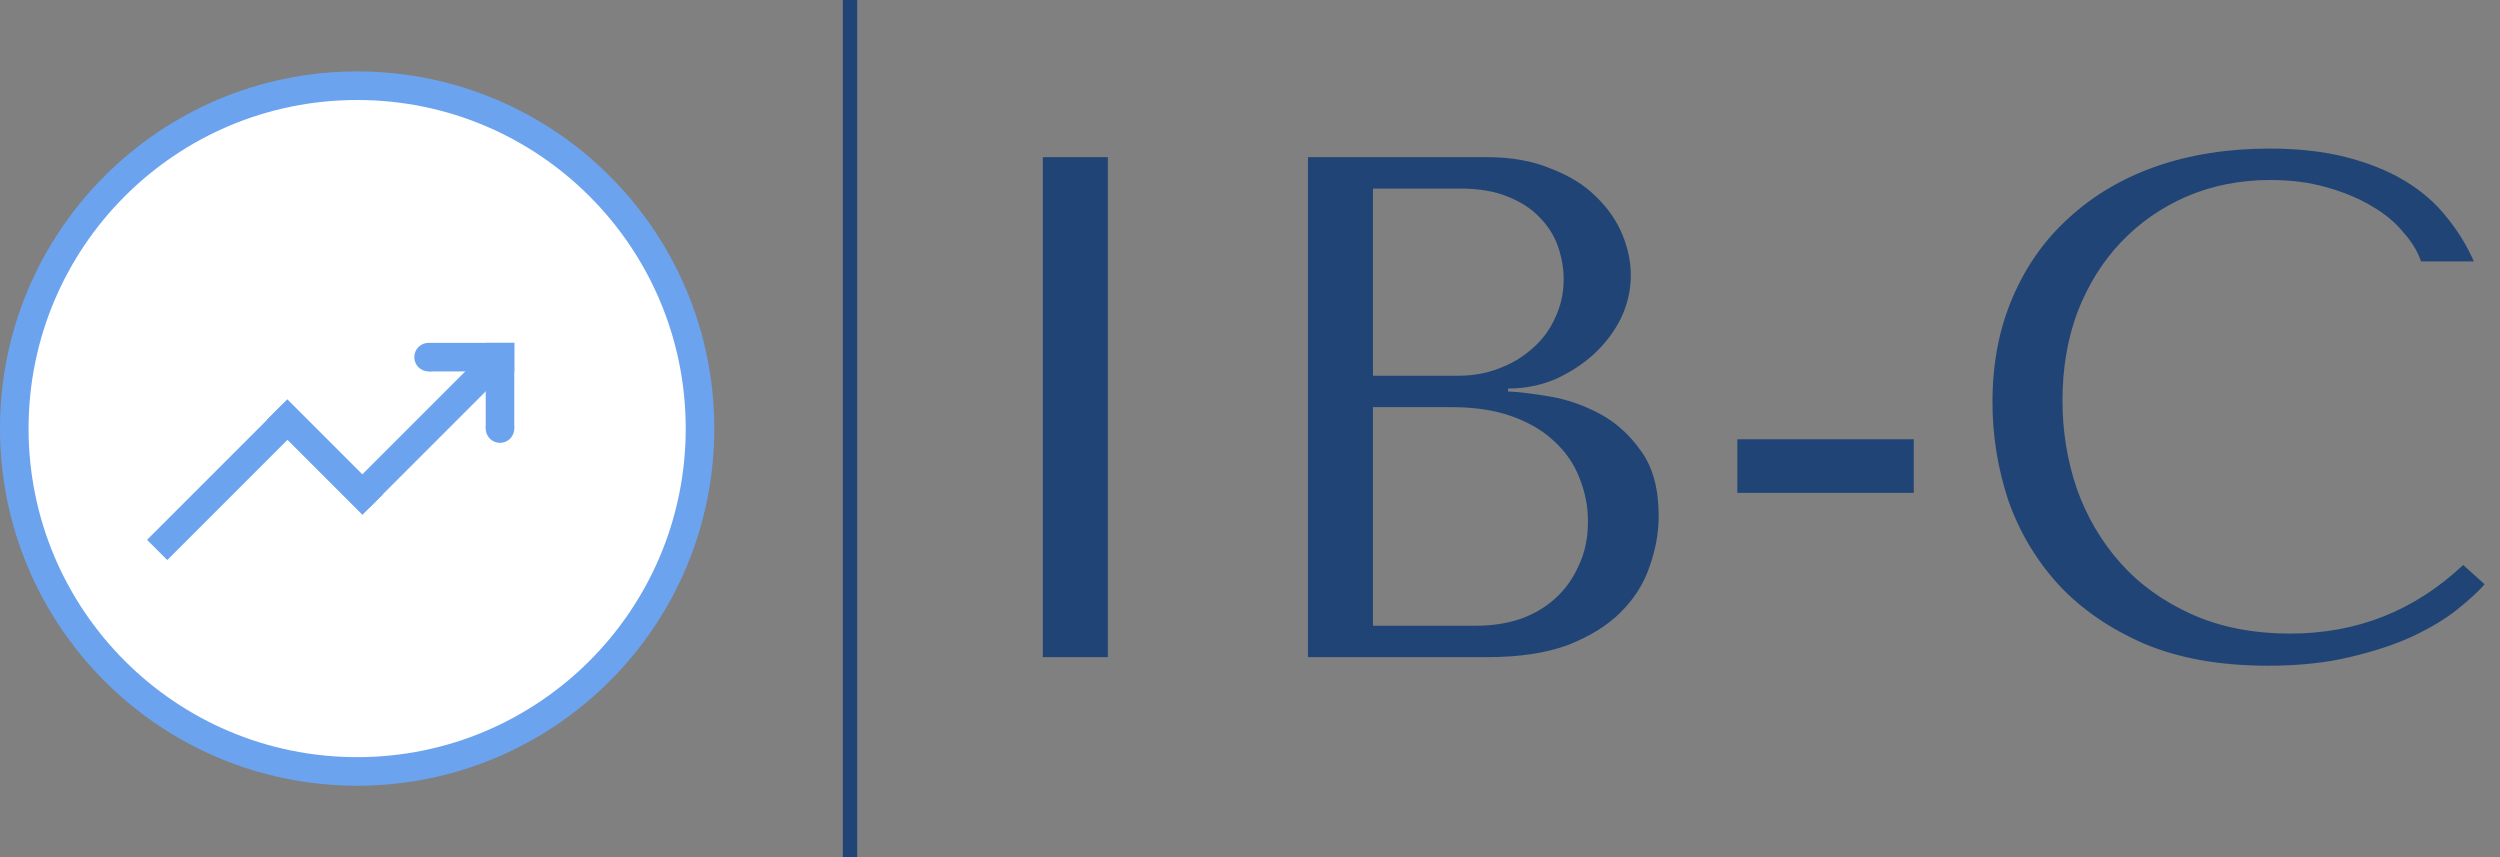 <svg width="175" height="60" viewBox="0 0 175 60" fill="none" xmlns="http://www.w3.org/2000/svg">
<rect x="0" y="0" width="175" height="60" fill="#808080" stroke="none"/>
<g style="mix-blend-mode:multiply">
<path d="M49 30C49 43.255 38.255 54 25 54C11.745 54 1 43.255 1 30C1 16.745 11.745 6 25 6C38.255 6 49 16.745 49 30Z" fill="white"/>
<path d="M49 30C49 43.255 38.255 54 25 54C11.745 54 1 43.255 1 30C1 16.745 11.745 6 25 6C38.255 6 49 16.745 49 30Z" fill="white"/>
<path d="M49 30C49 43.255 38.255 54 25 54C11.745 54 1 43.255 1 30C1 16.745 11.745 6 25 6C38.255 6 49 16.745 49 30Z" fill="white"/>
<path d="M49 30C49 43.255 38.255 54 25 54C11.745 54 1 43.255 1 30C1 16.745 11.745 6 25 6C38.255 6 49 16.745 49 30Z" stroke="#6CA3EF" stroke-width="2"/>
</g>
<path d="M11 38.496L20.546 28.95" stroke="#6CA3EF" stroke-width="2"/>
<line x1="19.407" y1="28.659" x2="26.078" y2="35.33" stroke="#6CA3EF" stroke-width="2"/>
<line x1="25.142" y1="34.839" x2="34.688" y2="25.293" stroke="#6CA3EF" stroke-width="2"/>
<line x1="35" y1="24" x2="35" y2="30" stroke="#6CA3EF" stroke-width="2"/>
<circle cx="35" cy="30" r="1" fill="#6CA3EF"/>
<line x1="36" y1="25" x2="30" y2="25" stroke="#6CA3EF" stroke-width="2"/>
<circle cx="30" cy="25" r="1" transform="rotate(90 30 25)" fill="#6CA3EF"/>
<line x1="59.5" x2="59.5" y2="60" stroke="#204475"/>
<path d="M73 11V46H77.55V11H73ZM91.557 46H104.107C106.34 46 108.223 45.717 109.757 45.15C111.29 44.55 112.523 43.783 113.457 42.85C114.39 41.917 115.057 40.867 115.457 39.7C115.89 38.5 116.107 37.3 116.107 36.1C116.107 34.2 115.69 32.683 114.857 31.55C114.057 30.417 113.09 29.55 111.957 28.95C110.823 28.35 109.657 27.95 108.457 27.75C107.257 27.55 106.29 27.433 105.557 27.4V27.2C106.723 27.2 107.823 26.983 108.857 26.55C109.89 26.083 110.79 25.5 111.557 24.8C112.357 24.067 112.99 23.233 113.457 22.3C113.923 21.333 114.157 20.317 114.157 19.25C114.157 18.317 113.957 17.367 113.557 16.4C113.157 15.433 112.54 14.55 111.707 13.75C110.907 12.95 109.857 12.3 108.557 11.8C107.29 11.267 105.79 11 104.057 11H91.557V46ZM96.107 43.8V28.5H101.607C103.24 28.5 104.657 28.717 105.857 29.15C107.057 29.583 108.04 30.167 108.807 30.9C109.607 31.633 110.19 32.483 110.557 33.45C110.957 34.417 111.157 35.433 111.157 36.5C111.157 37.667 110.94 38.7 110.507 39.6C110.107 40.5 109.557 41.267 108.857 41.9C108.157 42.533 107.323 43.017 106.357 43.35C105.423 43.65 104.423 43.8 103.357 43.8H96.107ZM96.107 26.3V13.2H102.207C103.507 13.2 104.607 13.383 105.507 13.75C106.44 14.117 107.19 14.6 107.757 15.2C108.357 15.8 108.79 16.483 109.057 17.25C109.323 18.017 109.457 18.783 109.457 19.55C109.457 20.517 109.257 21.417 108.857 22.25C108.49 23.083 107.957 23.8 107.257 24.4C106.59 25 105.807 25.467 104.907 25.8C104.04 26.133 103.107 26.3 102.107 26.3H96.107ZM133.963 30.75V34.5H121.613V30.75H133.963ZM172.423 39.55C169.023 42.75 164.989 44.35 160.323 44.35C157.723 44.35 155.423 43.9 153.423 43C151.423 42.1 149.756 40.9 148.423 39.4C147.089 37.9 146.073 36.167 145.373 34.2C144.706 32.233 144.373 30.183 144.373 28.05C144.373 25.783 144.723 23.717 145.423 21.85C146.156 19.95 147.173 18.317 148.473 16.95C149.773 15.583 151.306 14.517 153.073 13.75C154.873 12.983 156.823 12.6 158.923 12.6C160.356 12.6 161.656 12.767 162.823 13.1C164.023 13.433 165.073 13.867 165.973 14.4C166.906 14.933 167.656 15.55 168.223 16.25C168.823 16.917 169.239 17.6 169.473 18.3H173.173C172.673 17.167 172.023 16.117 171.223 15.15C170.456 14.183 169.489 13.35 168.323 12.65C167.156 11.95 165.789 11.4 164.223 11C162.656 10.6 160.873 10.4 158.873 10.4C155.973 10.4 153.323 10.817 150.923 11.65C148.556 12.483 146.523 13.683 144.823 15.25C143.123 16.783 141.806 18.65 140.873 20.85C139.939 23.017 139.473 25.45 139.473 28.15C139.473 30.483 139.839 32.767 140.573 35C141.339 37.2 142.506 39.167 144.073 40.9C145.639 42.6 147.639 43.983 150.073 45.05C152.506 46.083 155.406 46.6 158.773 46.6C160.906 46.6 162.806 46.4 164.473 46C166.173 45.6 167.639 45.117 168.873 44.55C170.139 43.95 171.189 43.317 172.023 42.65C172.856 41.983 173.489 41.4 173.923 40.9L172.423 39.55Z" fill="#204475"/>
</svg>
